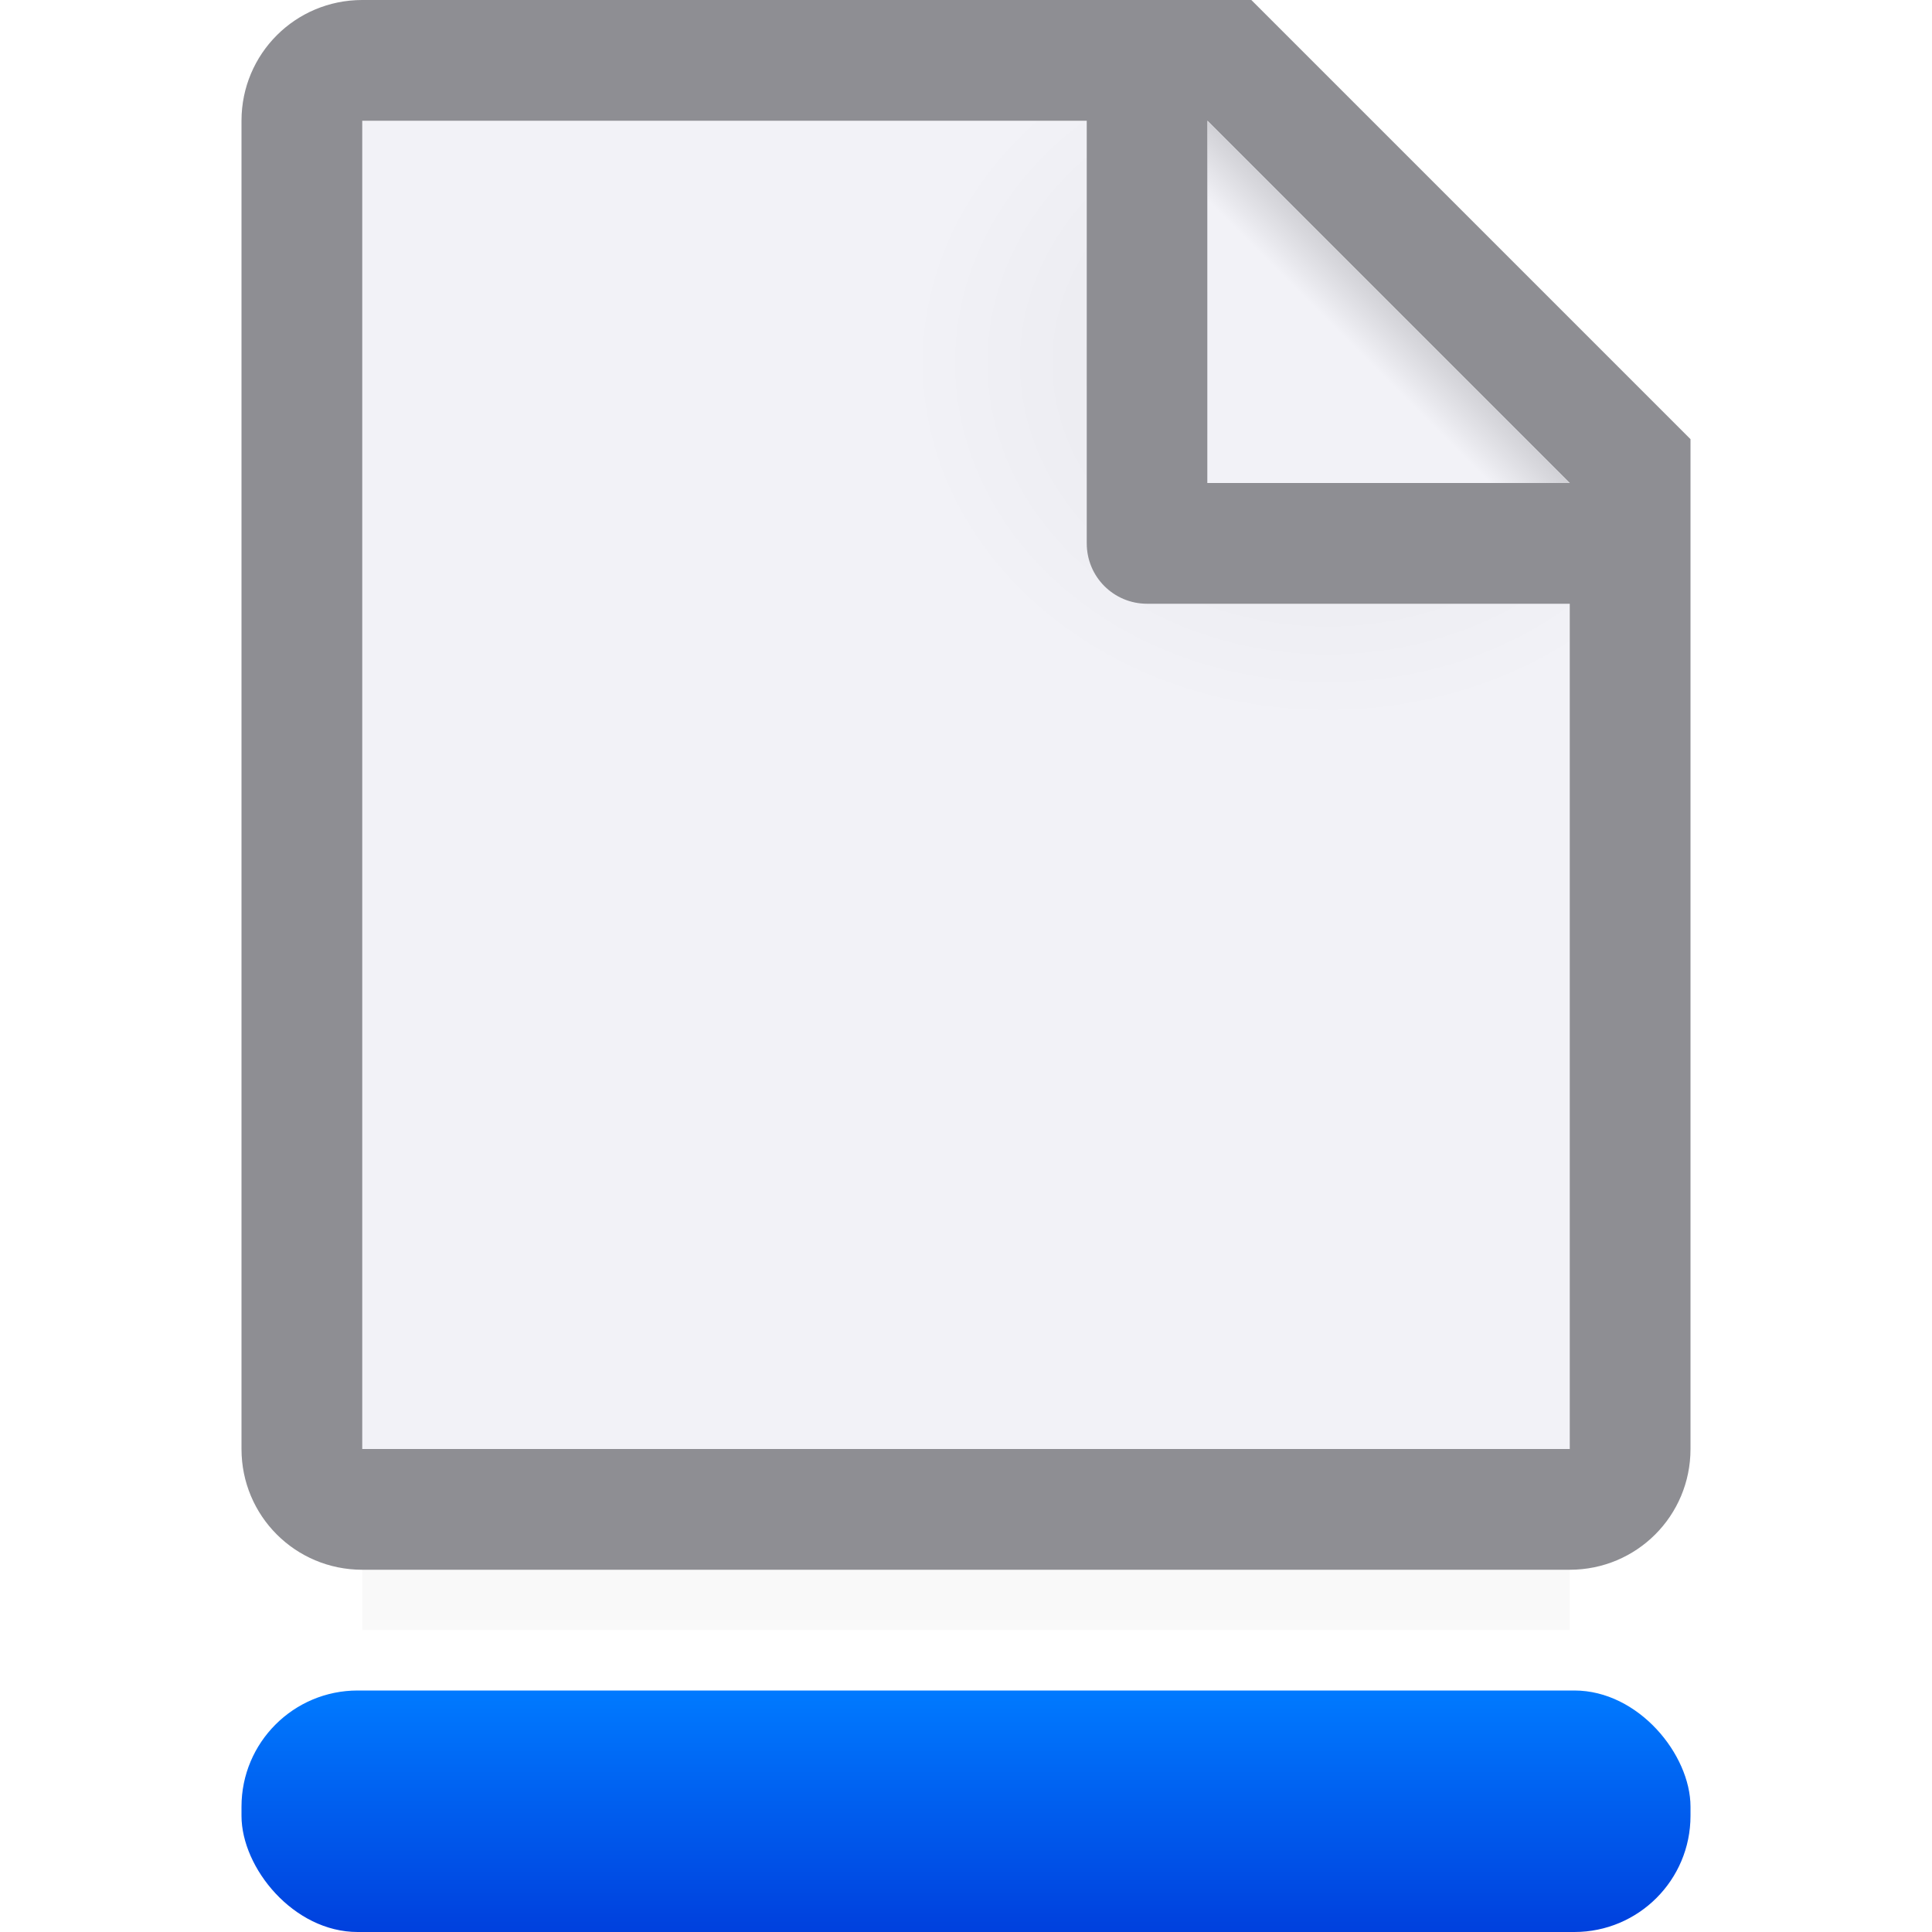 <svg viewBox="0 0 16 16" xmlns="http://www.w3.org/2000/svg" xmlns:xlink="http://www.w3.org/1999/xlink"><filter id="a" color-interpolation-filters="sRGB" height="1.095" width="1.097" x="-.049" y="-.047"><feGaussianBlur stdDeviation=".366"/></filter><radialGradient id="b" cx="10.994" cy="4.428" gradientTransform="matrix(1.4 0 -0 1.2 -4.392 -2.314)" gradientUnits="userSpaceOnUse" r="5"><stop offset="0" stop-color="#e5e5ea"/><stop offset=".499" stop-color="#f2f2f7"/><stop offset="1" stop-color="#f2f2f7"/></radialGradient><linearGradient id="c" gradientUnits="userSpaceOnUse" x1="10" x2="11.5" y1="4" y2="2.5"><stop offset="0" stop-color="#f2f2f7"/><stop offset=".78" stop-color="#f2f2f7"/><stop offset="1" stop-color="#d1d1d6"/></linearGradient><linearGradient id="d" gradientUnits="userSpaceOnUse" x1="10" x2="10" y1="16" y2="14"><stop offset="0" stop-color="#0040dd"/><stop offset="1" stop-color="#007aff"/></linearGradient><path d="m3 10.941h10v2.559h-10z" filter="url(#a)" opacity=".15" stroke-width="1.015"/><rect fill="url(#d)" height="2" ry=".962" width="12" x="2" y="14"/><path d="m3 1v11h10v-8.295l-2.695-2.705z" fill="url(#b)"/><path d="m3 0c-.554 0-1 .446-1 1v11c0 .554.446 1 1 1h10c.554 0 1-.446 1-1v-7.5-.863l-3.637-3.637h-.863zm0 1h6v3.5c0 .277.223.5.5.5h3.5v7h-10zm7 0 3 3h-3z" fill="#8e8e93"/><path d="m10 1 3 3h-3z" fill="url(#c)"/></svg>